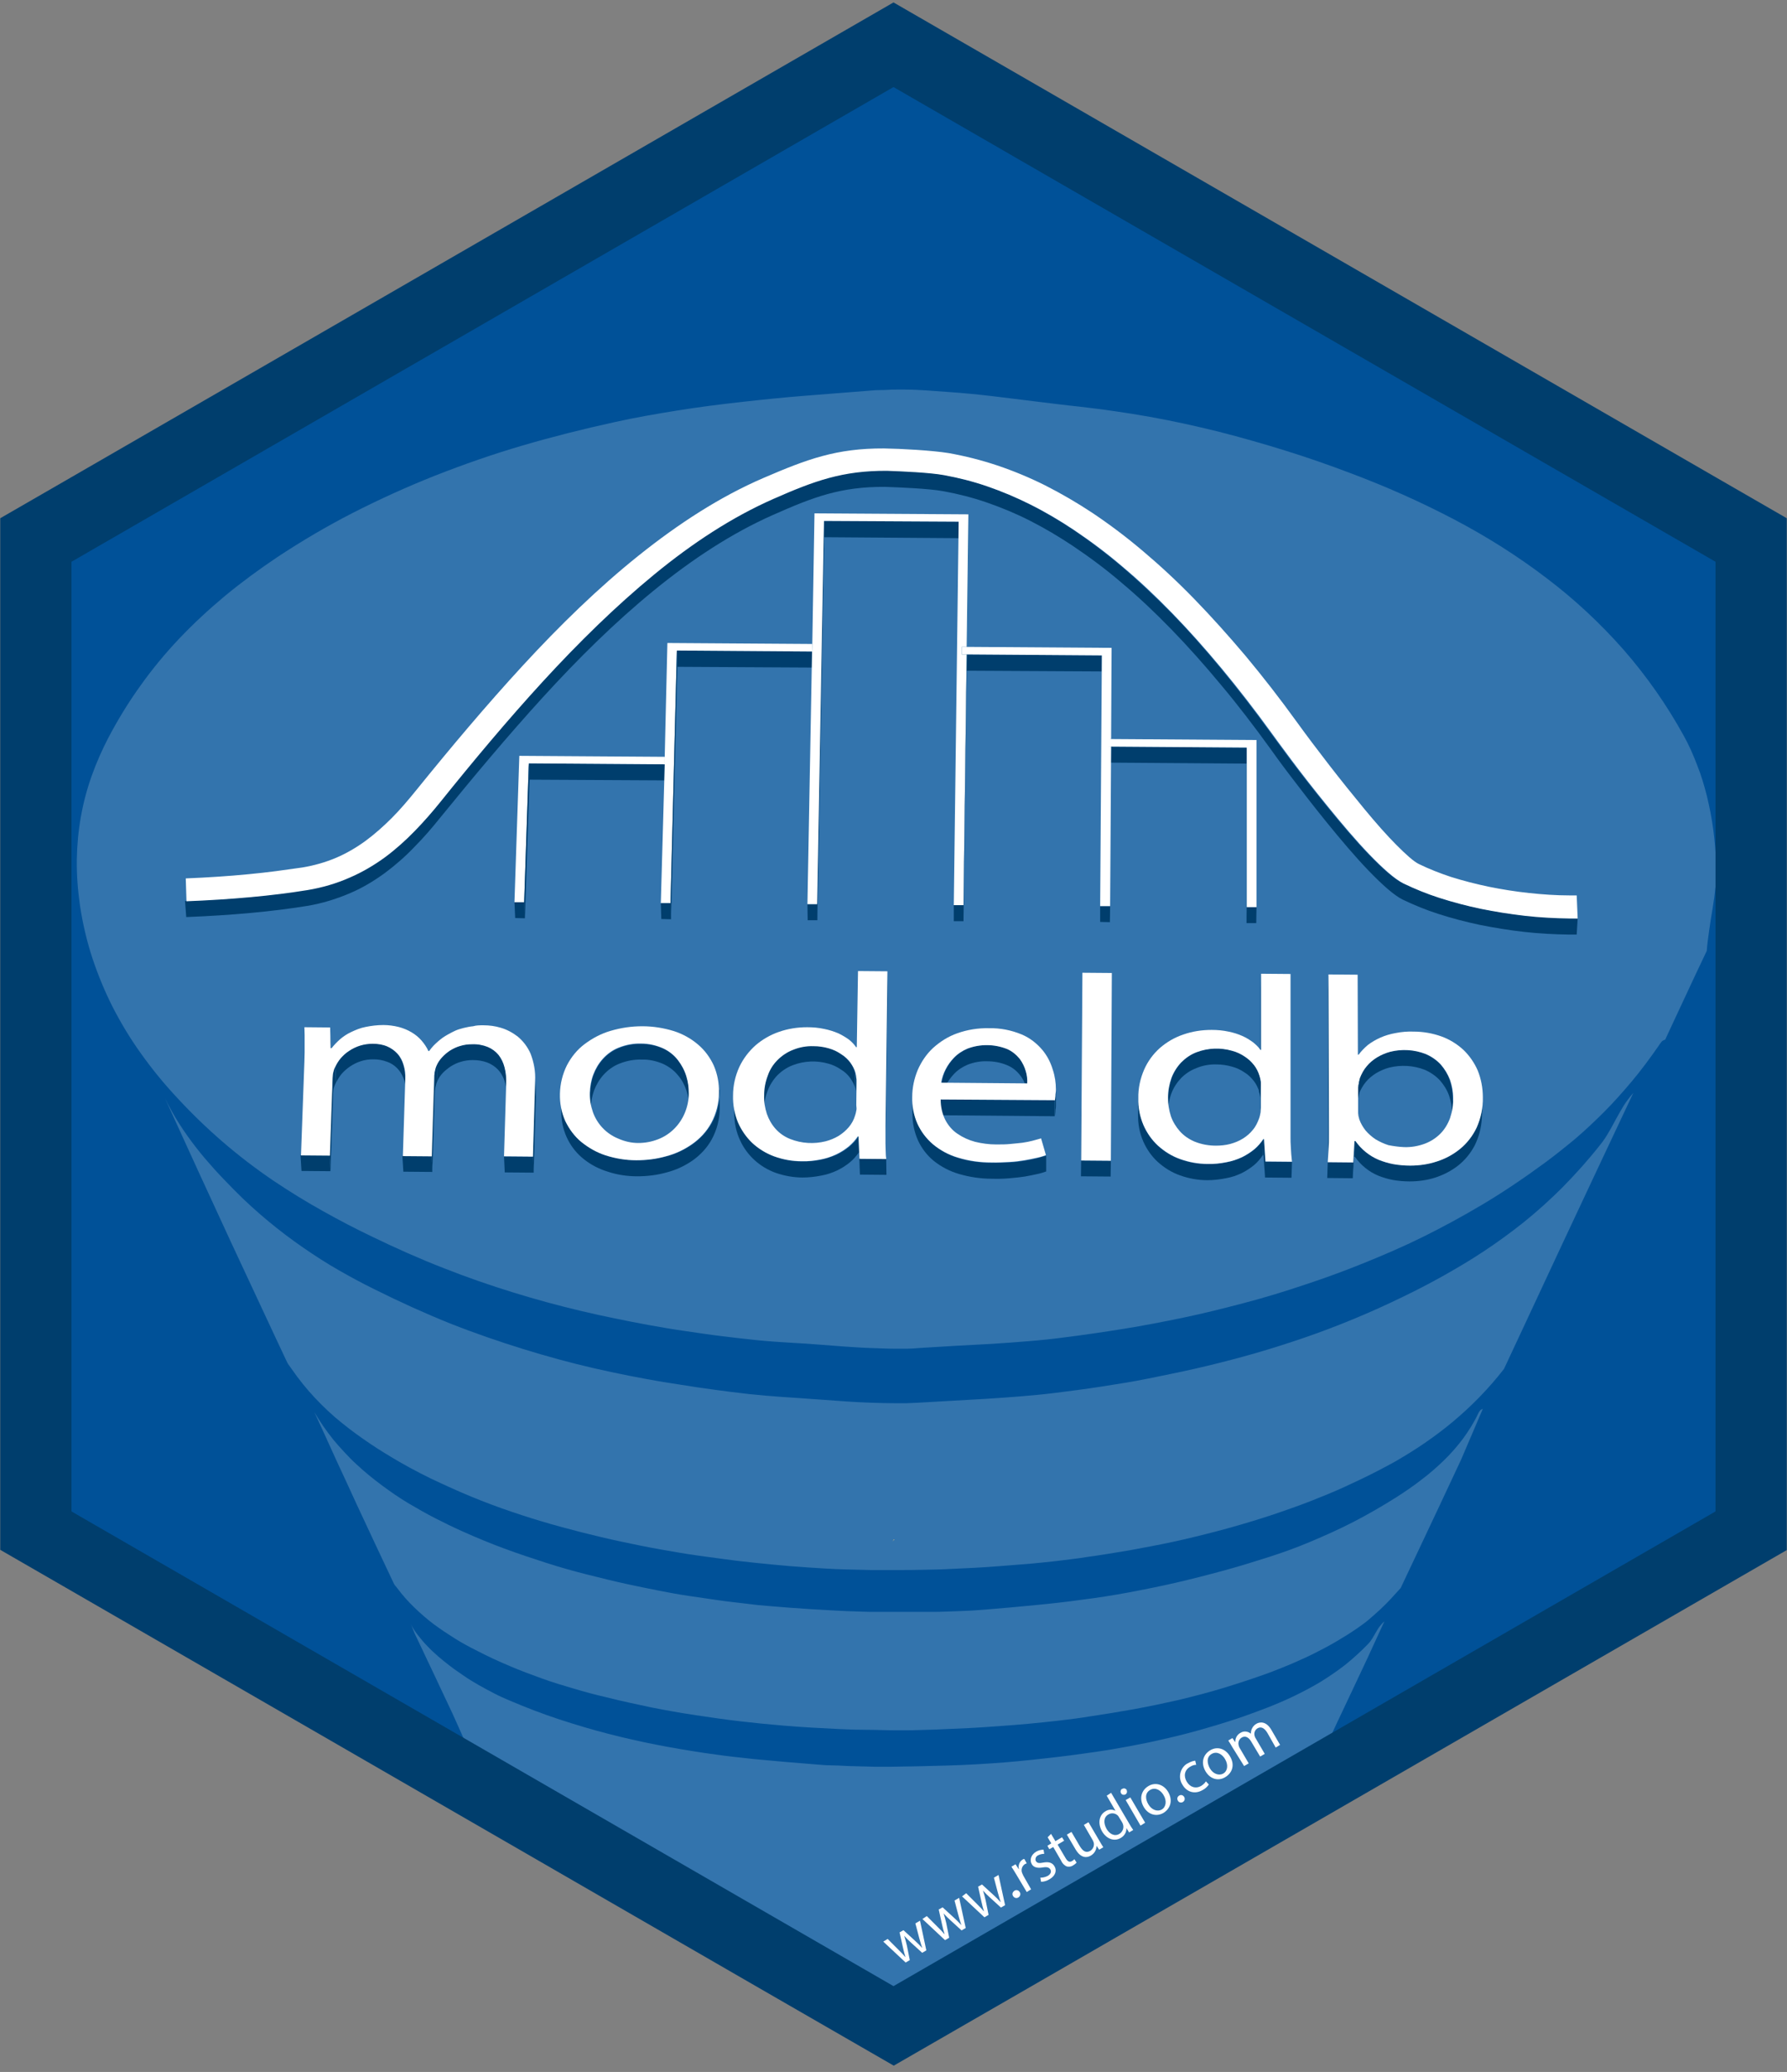 <?xml version="1.0" encoding="utf-8"?>
<!-- Generator: Adobe Illustrator 22.0.1, SVG Export Plug-In . SVG Version: 6.00 Build 0)  -->
<svg version="1.1" id="Layer_1" xmlns="http://www.w3.org/2000/svg" xmlns:xlink="http://www.w3.org/1999/xlink" x="0px" y="0px"
	 viewBox="0 0 735 852" style="enable-background:new 0 0 735 852;" xml:space="preserve">
<rect x="0" y="0" width="735" height="852" fill="#808080" stroke="none"/>
<style type="text/css">
	.st0{fill:#005198;}
	.st1{fill:#E6B35A;}
	.st2{opacity:0.2;}
	.st3{fill:#FFFFFF;}
	.st4{fill:#003E6D;}
	.st5{fill:#045D84;}
</style>
<title>modeldb</title>
<polygon class="st0" points="715.1,228.7 367.5,28 367.5,28 19.8,228.7 19.8,630.2 367.5,830.9 715.1,630.2 "/>
<path class="st1" d="M367,633.9c0.3-0.3,0.6-0.6,0.9-0.9h-0.3C367.5,633.3,367.3,633.6,367,633.9z"/>
<g id="xwNXnP.tif" class="st2">
	<g>
		<path class="st3" d="M372.2,160.2c-1.2,0-2.3,0-3.5,0s-2.3,0-3.5,0.1s-2.3,0.1-3.5,0.1s-2.3,0.1-3.5,0.2
			c-8.9,0.7-17.8,1.4-26.7,2.1s-17.7,1.6-26.6,2.6s-17.6,2.1-26.3,3.5s-17.4,2.9-25.9,4.8c-12.8,2.8-25.5,6-37.8,9.6
			c-12.3,3.6-24.3,7.8-36,12.4c-11.6,4.6-22.8,9.7-33.8,15.3c-10.7,5.5-21.1,11.6-31.2,18.3c-7.3,4.9-14.4,10.1-21.2,15.7
			c-6.6,5.5-12.9,11.3-18.8,17.5c-5.8,6.1-11.2,12.6-16.1,19.5c-4.9,6.8-9.3,14-13.2,21.4c-2.6,5-4.9,10.2-6.8,15.5
			c-4,11.1-6,22.7-6.2,34.5c-0.1,6.4,0.4,12.8,1.3,19.1c1.1,7.3,2.8,14.6,5.1,21.6c2.3,6.9,5.1,13.7,8.4,20.2
			c3.4,6.6,7.2,12.9,11.5,18.9c4.4,6.2,9.2,12.1,14.3,17.6c12.1,13.2,25.6,24.9,40.4,34.9c6.7,4.5,13.4,8.6,20.2,12.4
			s13.3,7.2,20,10.4c10.1,4.9,20,9.3,29.8,13.1c9.6,3.8,19.2,7.1,28.6,10c9.4,2.9,18.6,5.4,27.9,7.6s18.3,4,27.4,5.7
			c5,0.9,10.1,1.8,15.1,2.5s10,1.5,15,2.1s9.9,1.2,14.9,1.7s9.9,0.8,14.8,1.1c3.5,0.2,7,0.4,10.5,0.7l10.5,0.8
			c3.5,0.2,7,0.5,10.5,0.6s7,0.3,10.4,0.3c0.8,0,1.7,0,2.5,0h2.5l2.5-0.1l2.5-0.2c5-0.3,9.9-0.6,14.9-0.9s10-0.5,14.9-0.8
			s10-0.7,15-1.1s10-0.9,15.1-1.6c8-1,16.1-2.2,24.2-3.5c8.1-1.3,16.3-2.9,24.5-4.6s16.5-3.8,24.9-6c8.4-2.2,16.9-4.8,25.5-7.7
			c7.9-2.6,15.8-5.5,23.7-8.7s16.1-6.7,24.2-10.7s16.4-8.5,24.8-13.5s17-10.8,25.7-17.2c4.2-3.1,8.3-6.4,12.4-9.8
			c4.1-3.5,8-7.2,11.9-11.1s7.7-8.2,11.4-12.6s7.3-9.3,10.8-14.3c0.2-0.3,0.4-0.6,0.6-0.9s0.4-0.5,0.6-0.8c0.2-0.2,0.4-0.5,0.7-0.6
			c0.3-0.2,0.6-0.3,0.9-0.4l4.1-8.8l4.2-9l4.3-9.2l4.5-9.5c0.2-2.8,0.6-5.6,1-8.5s0.9-5.9,1.4-8.9s0.9-6,1.2-9
			c0.3-3,0.4-5.9,0.3-8.9c-0.2-4.9-0.6-9.7-1.2-14.4c-0.6-4.6-1.5-9.2-2.6-13.8c-1.1-4.4-2.4-8.8-4.1-13c-1.6-4.2-3.4-8.3-5.6-12.2
			c-6.9-12.5-15.1-24.2-24.5-35c-9.6-10.9-20.2-20.8-31.7-29.5c-11.9-9.1-24.6-17.1-37.9-24.1c-13.9-7.3-28.3-13.7-43-19.2
			c-8.7-3.3-17.6-6.4-26.6-9.2c-9-2.8-18.1-5.4-27.5-7.8c-9.3-2.3-18.8-4.4-28.3-6.1c-9.6-1.7-19.3-3.1-29-4.2
			c-5.9-0.6-11.9-1.4-17.8-2.1s-11.9-1.5-17.9-2.2s-12-1.3-18-1.7S378.2,160.2,372.2,160.2"/>
		<path class="st3" d="M569.4,666.7c-0.8,0.7-1.5,1.5-2.1,2.3c-0.6,0.8-1,1.6-1.5,2.4s-0.9,1.6-1.4,2.4c-0.5,0.8-1.1,1.6-1.8,2.3
			c-2.9,3-6,5.8-9.2,8.4c-3.2,2.5-6.6,4.8-10.1,7c-3.5,2.1-7.1,4-10.8,5.8s-7.5,3.4-11.3,4.9c-5.5,2.1-10.9,4.1-16.4,5.8
			c-5.4,1.7-10.9,3.3-16.2,4.7c-5.3,1.4-10.7,2.6-16.1,3.8c-5.4,1.1-10.8,2.1-16.1,3c-3.6,0.6-7.3,1.1-10.9,1.6
			c-3.6,0.5-7.2,1-10.8,1.4c-3.6,0.4-7.2,0.8-10.8,1.2s-7.2,0.7-10.7,1c-4,0.3-8,0.6-11.9,0.8s-7.9,0.4-11.9,0.5
			c-3.9,0.1-7.9,0.2-11.8,0.3l-11.8,0.2h-1.9c-1.2,0-2.5,0-3.7,0l-3.7-0.1l-3.8-0.1c-1.2,0-2.5-0.1-3.8-0.1L345,726
			c-1.2,0-2.5-0.1-3.7-0.1s-2.5-0.1-3.7-0.2s-2.5-0.2-3.7-0.3c-3.6-0.3-7.3-0.6-11-0.9s-7.4-0.7-11-1s-7.4-0.8-11.1-1.2
			s-7.4-1-11.2-1.5c-6.6-1-13.2-2.1-19.8-3.4s-13.2-2.8-19.8-4.5s-13.3-3.7-20-5.9s-13.5-4.8-20.3-7.7c-2.2-0.9-4.4-1.9-6.5-3
			c-2.1-1.1-4.2-2.2-6.3-3.4c-2.1-1.2-4.1-2.4-6.1-3.8s-4-2.7-5.9-4.2c-1.7-1.3-3.3-2.6-4.8-3.9s-3-2.7-4.4-4.2
			c-1.4-1.4-2.6-2.9-3.8-4.4c-1.2-1.5-2.2-3.1-3.1-4.8l0.5,1l0.4,1l0.4,1l0.4,1c1.9,3.9,3.7,7.8,5.5,11.6c1.8,3.7,3.5,7.4,5.2,11
			s3.3,7,4.9,10.4s12.1,27.3,13.6,30.5c0.7,1.5,1.4,2.9,2.4,4.2c0.9,1.3,8.9,13,10,14.3s13.3,7.8,14.7,9s2.9,2.2,4.4,3.3
			c3.9,2.6,7.9,5,12.1,7.1c4.1,2.1,8.3,3.9,12.6,5.6c4.3,1.6,114.9,54.8,119.3,56.2s162.4-101.9,164.3-104
			c1.8-3.9,8.9-19.2,10.8-23.2l6-12.7l6.4-13.6L569.4,666.7"/>
		<path class="st3" d="M609.9,579.3c-0.2,0.1-0.4,0.2-0.6,0.3c-0.2,0.1-0.4,0.2-0.5,0.4c-0.1,0.1-0.3,0.3-0.4,0.5
			c-0.1,0.2-0.2,0.3-0.3,0.5c-1.7,3.7-3.9,7.2-6.3,10.5c-2.4,3.2-5.1,6.3-8,9.1c-2.9,2.8-6,5.5-9.2,7.9c-3.2,2.5-6.6,4.8-10,7
			c-6,3.8-11.9,7.2-17.9,10.3s-11.9,5.7-17.8,8.2s-11.8,4.6-17.8,6.5s-11.8,3.7-17.7,5.3c-6.6,1.8-13.2,3.5-19.7,5s-13,2.8-19.4,4
			c-6.4,1.2-12.8,2.2-19.2,3c-6.4,0.9-12.7,1.6-19,2.2l-10.6,1c-3.5,0.3-7.1,0.6-10.6,0.9s-7,0.5-10.5,0.6s-7,0.3-10.5,0.3h-4.4
			h-4.4h-4.4h-4.4h-6c-2,0-4,0-6-0.1s-4-0.1-6-0.2s-4-0.2-6-0.3c-2.9-0.2-5.8-0.3-8.7-0.5s-5.8-0.4-8.7-0.6s-5.8-0.5-8.7-0.7
			s-5.8-0.5-8.7-0.9c-4.1-0.5-8.1-0.9-12.2-1.5s-8.2-1.2-12.3-1.8s-8.3-1.4-12.4-2.2s-8.4-1.7-12.6-2.6c-5.6-1.2-11.1-2.6-16.7-4
			s-11.2-3-16.8-4.8s-11.3-3.7-17-5.8s-11.5-4.5-17.3-7.1c-3.8-1.7-7.5-3.5-11.2-5.4s-7.4-4-11.1-6.2s-7.3-4.7-10.8-7.3
			s-7.1-5.5-10.4-8.6c-1.8-1.6-3.4-3.3-5-5c-1.6-1.7-3.1-3.4-4.6-5.2c-1.4-1.8-2.8-3.6-4.1-5.5s-2.5-3.8-3.7-5.8
			c3.1,6.7,6.1,13.3,9,19.7c2.9,6.2,5.7,12.3,8.4,18.2c2.7,5.8,5.3,11.4,7.9,16.9c2.5,5.3,5,10.6,7.4,15.7c0.1,0.2,0.2,0.3,0.3,0.5
			c0.1,0.2,0.2,0.3,0.4,0.5l0.4,0.5c0.1,0.2,0.3,0.3,0.4,0.5c2.1,2.8,4.4,5.4,6.9,7.8c2.5,2.4,5.1,4.7,7.9,6.8
			c2.8,2.1,5.7,4,8.7,5.9s6.2,3.6,9.4,5.2c4.4,2.3,8.8,4.3,13.3,6.2c4.4,1.9,8.8,3.5,13.2,5.1s8.8,2.9,13.2,4.2s8.8,2.5,13.2,3.5
			c6.3,1.6,12.5,2.9,18.6,4.2c6.1,1.2,12.2,2.3,18.3,3.2s12.1,1.8,18.2,2.5s12.1,1.3,18.1,1.8c3.8,0.3,7.6,0.6,11.4,0.8
			c3.8,0.2,7.6,0.4,11.4,0.6s7.6,0.3,11.3,0.3s7.5,0.2,11.3,0.2h3.5c2.2,0,4.5,0,6.7-0.1s4.5-0.1,6.7-0.2c2.2-0.1,4.5-0.2,6.8-0.3
			l6.8-0.3c4.1-0.2,8.3-0.5,12.4-0.8c4.1-0.3,8.3-0.6,12.4-1c4.1-0.4,8.3-0.8,12.5-1.3s8.4-1,12.5-1.7c6.1-0.9,12.2-1.9,18.3-3
			c6.1-1.1,12.2-2.4,18.4-3.8c6.2-1.5,12.4-3.1,18.6-5s12.6-4,18.9-6.3c3.1-1.2,6.2-2.4,9.2-3.7s6.1-2.7,9.1-4.2s6-3.1,8.9-4.8
			s5.8-3.5,8.7-5.5c1.7-1.2,3.4-2.4,4.9-3.7s3.1-2.7,4.5-4s2.9-2.8,4.3-4.3s2.7-3,4.1-4.5l7.7-16.3l8.3-17.6l8.9-19L609.9,579.3"/>
		<path class="st3" d="M671.8,449.4c-1.5,1.7-2.8,3.4-4,5.3c-1.1,1.8-2.1,3.6-3.1,5.4s-1.9,3.6-3,5.4c-1,1.8-2.2,3.6-3.5,5.2
			c-4.8,6.1-10,11.9-15.5,17.5c-5.1,5.1-10.4,9.9-16,14.4c-5.4,4.3-10.9,8.3-16.5,12s-11.2,7-16.9,10.2c-7.1,4-14.2,7.5-21.2,10.8
			s-13.8,6.2-20.6,8.9s-13.5,5.1-20.2,7.3s-13.2,4.2-19.8,6s-13.3,3.5-19.9,5s-13.1,2.8-19.5,4.1s-12.9,2.3-19.3,3.3
			s-12.8,1.8-19.1,2.6c-4.7,0.6-9.4,1-14.1,1.4s-9.4,0.7-14,1s-9.3,0.5-14,0.8s-9.3,0.5-14,0.8l-2.4,0.1l-2.4,0.1
			c-0.8,0-1.6,0-2.4,0H368c-3.2,0-6.5-0.1-9.8-0.2s-6.5-0.3-9.8-0.5l-9.8-0.7c-3.3-0.2-6.6-0.5-9.8-0.7c-4.6-0.3-9.3-0.6-13.9-1
			s-9.3-0.9-13.9-1.5s-9.3-1.2-14-1.9s-9.4-1.5-14.1-2.2c-9.5-1.6-19.1-3.5-28.7-5.7s-19.4-4.9-29.1-7.9s-19.9-6.5-30-10.5
			c-10.2-4.1-20.6-8.8-31.2-14.1c-4.9-2.4-9.7-5-14.6-7.8s-9.7-5.9-14.5-9.2s-9.7-7-14.4-10.9s-9.6-8.3-14.3-13.1
			c-2.7-2.8-5.4-5.5-8-8.4s-5.1-5.8-7.5-8.9s-4.7-6.3-6.8-9.6c-2.2-3.4-4.1-6.9-5.9-10.5c4.9,10.7,9.6,21.1,14.2,31.1
			c4.5,9.7,8.8,19.1,13,28.2c4.1,8.8,8.1,17.4,12,25.7c3.8,8.1,7.4,15.9,11,23.5c0.1,0.2,0.3,0.5,0.4,0.7c0.2,0.2,0.3,0.5,0.5,0.7
			l0.5,0.7c0.2,0.2,0.3,0.5,0.5,0.7c2.9,4.2,6.2,8.3,9.7,12c3.4,3.6,7,7,10.9,10.1c3.8,3.1,7.7,5.9,11.7,8.6s8,5.1,12.1,7.5
			c5.6,3.2,11.2,6.1,16.9,8.7c5.6,2.6,11.1,5,16.7,7.2s11,4.1,16.5,5.9s10.9,3.4,16.4,4.9s11,2.9,16.5,4.2s10.8,2.4,16.2,3.5
			s10.7,2,16,2.9s10.6,1.6,15.9,2.3c4.9,0.7,9.9,1.3,14.8,1.8c4.9,0.5,9.8,1,14.7,1.4c4.9,0.4,9.7,0.7,14.6,1
			c4.9,0.3,9.7,0.4,14.5,0.5l3.8,0.1h3.8h3.8h3.8c3.5,0,7,0,10.4-0.1s7-0.1,10.4-0.3s7-0.3,10.5-0.5s7-0.4,10.5-0.7
			c3-0.2,5.9-0.5,8.9-0.7s5.9-0.5,8.9-0.8s5.9-0.6,8.9-1s6-0.7,8.9-1.2c5.9-0.8,11.8-1.8,17.8-2.8c6-1.1,12-2.2,18-3.5
			s12.1-2.8,18.2-4.4s12.3-3.4,18.6-5.4c4.5-1.4,9-3,13.5-4.6s9-3.4,13.6-5.3c4.6-1.9,9.1-4,13.7-6.2s9.2-4.6,13.9-7.2
			c4.1-2.4,8.2-4.9,12.1-7.6s7.8-5.6,11.5-8.7c3.8-3.2,7.4-6.5,10.9-10.1c3.6-3.7,7-7.6,10.1-11.6l11.4-24.4l12.5-26.8l13.8-29.4
			L671.8,449.4"/>
	</g>
</g>
<g>
	<polygon class="st4" points="394.3,214.5 394.3,221.3 339,220.9 338.9,214.2 	"/>
	<polygon class="st5" points="397.6,266 397.6,272.7 395.7,272.7 395.6,266 	"/>
	<polygon class="st4" points="453.2,269.5 453.2,276.1 397.6,275.8 397.6,269.1 	"/>
	<polygon class="st5" points="397.6,269.1 397.6,275.8 395.6,275.8 395.6,269.1 	"/>
	<polygon class="st5" points="395.6,266 395.7,272.7 395.6,275.8 395.6,269.1 	"/>
	<polygon class="st4" points="512.8,307.4 512.7,314 456.9,313.6 457,307 	"/>
	<polygon class="st5" points="398.3,211.5 398.3,218.2 397.6,272.7 397.6,266 	"/>
	<polygon class="st5" points="334.1,264.8 334.2,271.5 334.1,274.5 334,267.9 	"/>
	<polygon class="st4" points="334,267.9 334.1,274.5 278.6,274.2 278.4,267.5 	"/>
	<polygon class="st5" points="273.4,311.2 273.6,317.8 273.5,320.9 273.4,314.3 	"/>
	<polygon class="st4" points="273.4,314.3 273.5,320.9 217.8,320.6 217.5,313.9 	"/>
	<polygon class="st4" points="338.9,214.2 339,220.9 336.2,378.4 336.1,371.8 	"/>
	<path class="st4" d="M648.9,377.7l-0.4,6.6h-3.1c-6.2-0.1-12.4-0.4-18.5-1.1c-6.2-0.7-12.3-1.7-18.3-2.9c-5.7-1.2-11.4-2.7-17-4.5
		c-5-1.6-9.9-3.6-14.7-5.9c-3.6-1.8-8.5-6.2-14-11.9s-11.4-12.7-17.1-19.7s-10.9-13.8-15.1-19.3s-7.1-9.6-8.1-11
		c-6.8-9.4-13.6-18.3-20.5-26.5c-6.8-8.2-13.6-15.8-20.4-22.8c-6.8-7-13.5-13.3-20.3-19c-6.4-5.5-13.1-10.5-20.1-15.2
		c-5.7-3.8-11.6-7.3-17.7-10.4c-5.7-2.9-11.7-5.4-17.8-7.5c-5.8-2-11.7-3.5-17.7-4.6c-5.9-1.1-18.2-1.6-24.1-1.8
		c-18.2-0.1-29.3,4.1-46.2,11.6s-33.2,18.2-49,31.1s-30.9,27.8-45.5,43.8s-28.7,32.9-42.3,49.6c-3.3,4.1-6.7,8.1-10.5,11.9
		c-3.7,3.9-7.8,7.5-12.1,10.7c-4.5,3.3-9.3,6.2-14.5,8.4c-5.6,2.4-11.5,4.2-17.5,5.2c-3.6,0.6-7.3,1.1-11.2,1.6
		c-3.9,0.5-7.9,0.9-12.1,1.3c-4.2,0.4-8.4,0.7-12.9,1s-9,0.5-13.6,0.7l-0.5-6.6c4.7-0.2,9.2-0.4,13.6-0.7c4.4-0.3,8.7-0.6,12.9-1
		c4.2-0.4,8.2-0.8,12.1-1.3s7.6-1.1,11.2-1.7c6-1,11.9-2.7,17.5-5.2c5.1-2.3,10-5.1,14.5-8.4c4.3-3.2,8.4-6.8,12.1-10.7
		c3.7-3.8,7.2-7.9,10.5-11.9c13.6-16.7,27.7-33.7,42.3-49.7s29.8-30.9,45.6-43.8s32.1-23.6,49-31.1s28.5-11.7,46.8-11.6
		c5.9,0.1,17.8,0.7,23.6,1.8c6,1.1,12,2.6,17.8,4.6c6.1,2.1,12,4.6,17.8,7.5c6.1,3.1,12.1,6.6,17.8,10.4c7,4.7,13.7,9.8,20.1,15.2
		c6.7,5.7,13.5,12.1,20.3,19s13.6,14.6,20.4,22.8c6.8,8.2,13.7,17.1,20.5,26.5c1,1.4,4,5.5,8.1,11s9.5,12.4,15.1,19.3
		s11.6,14,17.1,19.7s10.4,10.1,14,11.9c4.8,2.3,9.7,4.3,14.7,5.9c5.6,1.8,11.3,3.3,17,4.5c6,1.2,12.1,2.2,18.3,2.9
		c6.2,0.7,12.3,1,18.5,1.1L648.9,377.7L648.9,377.7z"/>
	<polygon class="st3" points="273.4,311.2 273.4,314.3 217.5,313.9 215.6,371 211.6,371 213.6,310.8 	"/>
	<polygon class="st4" points="217.5,313.9 217.8,320.6 215.9,377.6 215.6,371 	"/>
	<polygon class="st4" points="215.6,371 215.9,377.6 211.9,377.5 211.6,371 	"/>
	<polygon class="st3" points="334.1,264.8 334,267.9 278.4,267.5 275.8,371.4 271.8,371.4 273.4,314.3 273.4,311.2 274.5,264.4 	"/>
	<polygon class="st4" points="275.8,371.4 276,378 272,377.9 271.8,371.4 	"/>
	<polygon class="st4" points="278.4,267.5 278.6,274.2 276,378 275.8,371.4 	"/>
	<polygon class="st4" points="336.1,371.8 336.2,378.4 332.2,378.4 332.1,371.8 	"/>
	<path class="st3" d="M363.6,184.4c6.9,0.1,19.7,0.8,26.5,1.9c6.8,1.2,13.5,2.9,20.1,5.1c6.8,2.3,13.3,5,19.7,8.2
		c6.7,3.4,13.2,7.2,19.4,11.3c7.3,4.9,14.2,10.1,20.9,15.8c7,5.9,14,12.4,21,19.6c7,7.2,14,15,21.1,23.4c7,8.4,14.1,17.5,21.1,27.2
		c3.9,5.4,8.5,11.5,13.3,17.7s9.8,12.4,14.5,18.1s9.3,10.9,13.2,14.8s7.1,6.8,9.2,7.8c4.3,2.1,8.7,3.8,13.2,5.3
		c5.1,1.6,10.2,2.9,15.4,4c5.4,1.1,11,2,16.6,2.6c5.6,0.6,11.2,1,16.8,1h2.9l0.4,9.5h-3.1c-6.2-0.1-12.4-0.4-18.5-1.1
		c-6.2-0.7-12.4-1.7-18.3-2.9c-5.7-1.2-11.4-2.7-17-4.5c-5-1.6-9.9-3.6-14.7-5.9c-3.6-1.8-8.5-6.2-14-11.9s-11.4-12.7-17.1-19.7
		s-11-13.8-15.1-19.3s-7.1-9.6-8.1-11c-6.8-9.4-13.7-18.3-20.5-26.5c-6.8-8.2-13.6-15.8-20.4-22.8c-6.8-7-13.5-13.3-20.3-19
		c-6.4-5.5-13.1-10.5-20.1-15.2c-5.7-3.8-11.6-7.3-17.8-10.4c-5.8-2.9-11.7-5.4-17.8-7.5c-5.8-2-11.7-3.5-17.7-4.6
		c-5.9-1.1-17.8-1.6-23.6-1.8c-18.2-0.1-29.8,4.1-46.8,11.6s-33.3,18.2-49,31.1s-31,27.9-45.6,43.8s-28.8,32.9-42.3,49.7
		c-3.3,4.1-6.8,8.1-10.5,11.9c-3.8,3.9-7.8,7.5-12.1,10.7c-4.5,3.3-9.4,6.2-14.5,8.4c-5.6,2.5-11.5,4.2-17.5,5.2
		c-3.6,0.6-7.3,1.1-11.2,1.6c-3.9,0.5-7.9,0.9-12.1,1.3c-4.2,0.4-8.5,0.7-12.9,1s-9,0.5-13.6,0.7l-0.3-9.4c4.5-0.2,8.9-0.4,13.2-0.7
		s8.4-0.6,12.4-1c4-0.4,7.9-0.8,11.6-1.3c3.7-0.5,7.3-1,10.8-1.5c4.8-0.8,9.4-2.1,13.9-4c4.2-1.8,8.3-4.2,12-6.9
		c3.8-2.8,7.4-6,10.8-9.4c3.5-3.5,6.8-7.4,10.2-11.6c14-17.3,28.6-34.7,43.8-51.2s31-31.9,47.5-45.1s33.6-24.3,51.5-32
		S344.1,184.3,363.6,184.4z"/>
	<polygon class="st3" points="398.3,211.5 397.6,266 395.6,266 395.6,269.1 397.6,269.1 396.3,372.2 392.3,372.2 394.3,214.5 
		338.9,214.2 336.1,371.8 332.1,371.8 334,267.9 334.1,264.8 335,211.1 	"/>
	<polygon class="st4" points="397.6,269.1 397.6,275.8 396.3,378.8 396.3,372.2 	"/>
	<polygon class="st4" points="396.3,372.2 396.3,378.8 392.3,378.8 392.3,372.2 	"/>
	<polygon class="st4" points="456.6,372.6 456.5,379.2 452.5,379.1 452.5,372.6 	"/>
	<polygon class="st4" points="512.8,373 512.7,379.6 512.7,314 512.8,307.4 	"/>
	<polygon class="st4" points="516.8,373 516.7,379.6 512.7,379.6 512.8,373 	"/>
	<polygon class="st3" points="516.8,304.3 516.8,373 512.8,373 512.8,307.4 457,307 454.8,307.4 454.7,303.3 457,303.9 	"/>
	<polygon class="st4" points="135.6,422.4 136,428.9 136.2,437.4 135.9,430.8 	"/>
	<polygon class="st4" points="518.6,431.8 518.5,438.3 518.5,407 518.6,400.5 	"/>
	<path class="st4" d="M166.6,441.8l0.4,6.5c-0.1-1.7-0.4-3.5-1.1-5.1c-0.6-1.5-1.5-2.9-2.6-4c-1.2-1.2-2.6-2.1-4.1-2.6
		c-1.8-0.7-3.7-1-5.6-1c-1.8,0-3.6,0.2-5.3,0.8c-3,1-5.7,2.8-7.8,5.2c-0.9,1.1-1.6,2.2-2.2,3.5l-0.4-6.5c0.6-1.3,1.3-2.4,2.2-3.5
		c2.1-2.4,4.8-4.2,7.8-5.2c1.7-0.5,3.5-0.8,5.3-0.8c1.9,0,3.8,0.3,5.6,1c1.5,0.6,3,1.5,4.1,2.6c1.1,1.1,2,2.5,2.6,4
		C166.1,438.3,166.5,440.1,166.6,441.8z"/>
	<path class="st4" d="M179.6,438l0.3,6.5c-0.1,0.3-0.3,0.7-0.4,1s-0.2,0.8-0.3,1.2c-0.1,0.4-0.2,0.8-0.2,1.3
		c-0.1,0.4-0.1,0.9-0.1,1.3l-0.3-6.5c0-0.4,0-0.9,0.1-1.3c0.1-0.4,0.1-0.9,0.2-1.3s0.2-0.8,0.3-1.2S179.4,438.3,179.6,438z"/>
	<path class="st4" d="M137.8,438.6l0.4,6.5c-0.2,0.4-0.3,0.7-0.5,1.1c-0.1,0.4-0.3,0.8-0.4,1.1c-0.1,0.4-0.2,0.8-0.2,1.2
		c0,0.4-0.1,0.8-0.1,1.2l-0.4-6.5c0-0.4,0-0.8,0.1-1.2s0.1-0.8,0.2-1.2c0.1-0.4,0.2-0.8,0.3-1.1
		C137.4,439.3,137.6,438.9,137.8,438.6z"/>
	<path class="st4" d="M208.2,443.5l0.3,6.5c-0.1-2-0.4-4-1.1-5.9c-0.6-1.6-1.5-3.2-2.7-4.4c-1.2-1.2-2.7-2.2-4.3-2.8
		c-1.9-0.7-3.9-1-5.9-1c-1.6,0-3.3,0.2-4.9,0.7c-1.5,0.4-2.9,1.1-4.2,1.9c-1.2,0.8-2.3,1.7-3.3,2.7c-0.9,1-1.7,2.1-2.2,3.3l-0.3-6.5
		c0.6-1.2,1.3-2.3,2.2-3.3c1-1.1,2.1-2,3.3-2.8c1.3-0.8,2.7-1.4,4.2-1.9c3.6-1,7.3-0.9,10.8,0.3c1.6,0.6,3.1,1.5,4.3,2.8
		c1.2,1.3,2.1,2.8,2.7,4.4C207.8,439.5,208.1,441.5,208.2,443.5z"/>
	<path class="st4" d="M220.1,442.1l0.3,6.5c0,0.2,0,0.4,0,0.6v0.6c0,0.2,0,0.4,0,0.6s0,0.4,0,0.6l-0.3-6.5c0-0.2,0-0.4,0-0.6
		s0-0.4,0-0.6s0-0.4,0-0.6S220.1,442.3,220.1,442.1z"/>
	<path class="st4" d="M352.3,444.8c0,2.2,0,4.4,0.1,6.5c0-0.3,0-0.6,0-0.9s0-0.6-0.1-0.9s-0.1-0.6-0.1-0.9c-0.1-0.3-0.1-0.6-0.2-0.8
		l-0.1-6.5c0.1,0.3,0.2,0.5,0.2,0.9s0.1,0.6,0.1,0.9s0.1,0.6,0.1,0.9S352.3,444.5,352.3,444.8z"/>
	<path class="st4" d="M422.6,445.1v6.5c0-1.7-0.2-3.3-0.7-4.9c-0.5-1.8-1.4-3.5-2.6-4.9c-1.4-1.7-3.1-3-5.1-3.8
		c-2.6-1.1-5.4-1.6-8.2-1.6c-2.7-0.1-5.4,0.4-8,1.4c-2.1,0.9-4,2.1-5.6,3.8c-1.4,1.5-2.6,3.1-3.5,5c-0.8,1.7-1.4,3.4-1.6,5.2v-6.5
		c0.6-3.9,2.4-7.4,5.1-10.3c1.6-1.6,3.5-2.9,5.6-3.8c5.2-2,11-1.9,16.2,0.1c2,0.8,3.7,2.1,5.1,3.8c1.2,1.5,2.1,3.1,2.6,4.9
		C422.3,441.7,422.6,443.4,422.6,445.1z"/>
	<path class="st4" d="M518.6,446.4l-0.2,6.5c0-0.3,0-0.6,0-1c0-0.3,0-0.7-0.1-1s-0.1-0.7-0.2-1c-0.1-0.3-0.2-0.7-0.3-1l0.2-6.5
		c0.1,0.3,0.2,0.7,0.3,1c0.1,0.3,0.1,0.7,0.2,1s0.1,0.7,0.1,1S518.6,446.1,518.6,446.4z"/>
	<path class="st4" d="M558.3,453.5c0.1-2.2,0.1-4.4,0.2-6.5c0-0.3,0-0.7,0.1-1c0-0.3,0.1-0.6,0.2-0.9s0.1-0.6,0.2-0.9
		s0.1-0.5,0.2-0.8l-0.2,6.5c-0.1,0.2-0.1,0.5-0.2,0.8s-0.1,0.6-0.2,0.9s-0.1,0.6-0.2,0.9S558.3,453.1,558.3,453.5z"/>
	<path class="st4" d="M283.3,448.5l0.2,6.5c-0.1-2.3-0.5-4.5-1.2-6.7c-0.8-2.3-1.9-4.4-3.5-6.2c-1.6-2-3.7-3.5-6-4.6
		c-2.8-1.2-5.8-1.9-8.8-1.8c-3.2-0.1-6.3,0.5-9.3,1.7c-2.5,1-4.7,2.6-6.5,4.6c-1.7,1.9-3,4.1-3.9,6.5c-0.8,2.4-1.3,4.9-1.4,7.4v0.4
		c0,0.1,0,0.2,0,0.4s0,0.2,0,0.4s0,0.2,0,0.4l-0.2-6.5c0-0.1,0-0.2,0-0.4v-1.1c0.1-2.5,0.5-5,1.4-7.4c0.9-2.4,2.2-4.6,3.9-6.5
		c1.8-2,4-3.6,6.5-4.6c3-1.2,6.1-1.8,9.3-1.7c3,0,6,0.6,8.8,1.8c2.3,1.1,4.4,2.6,6,4.6c1.5,1.8,2.7,3.9,3.5,6.2
		C282.9,443.9,283.3,446.2,283.3,448.5z"/>
	<path class="st4" d="M314.2,457.7l-0.1-6.5v-1c0-2.8,0.6-5.5,1.5-8.1c0.9-2.4,2.3-4.6,4-6.4c1.8-1.8,4-3.3,6.4-4.2
		c2.7-1,5.6-1.5,8.4-1.5c2.1,0,4.3,0.3,6.3,0.9c1.8,0.5,3.6,1.3,5.1,2.4c1.4,1,2.7,2.2,3.8,3.5c1,1.3,1.7,2.8,2.1,4.3l0.1,6.5
		c-0.4-1.6-1.2-3-2.1-4.3c-1-1.4-2.3-2.6-3.8-3.5c-1.6-1.1-3.3-1.9-5.1-2.4c-4.8-1.4-10-1.2-14.7,0.6c-2.4,0.9-4.6,2.4-6.4,4.2
		c-1.7,1.8-3.1,4-4,6.4c-1,2.6-1.5,5.3-1.5,8.1L314.2,457.7L314.2,457.7z"/>
	<path class="st4" d="M480.4,457.5l0.1-6.5c0-2.7,0.5-5.4,1.5-8c0.9-2.4,2.3-4.5,4-6.3c1.8-1.8,3.9-3.2,6.3-4.1
		c4.7-1.7,9.8-1.9,14.6-0.5c1.8,0.5,3.6,1.4,5.2,2.4c1.5,1,2.7,2.2,3.8,3.5c1,1.3,1.7,2.8,2.2,4.3l-0.2,6.5c-0.5-1.6-1.2-3-2.2-4.3
		c-1.1-1.4-2.3-2.6-3.8-3.5c-1.6-1.1-3.3-1.9-5.2-2.4c-2.1-0.6-4.2-0.9-6.3-0.9c-2.8-0.1-5.7,0.4-8.3,1.5c-2.4,0.9-4.5,2.3-6.3,4.1
		c-1.7,1.8-3.1,3.9-4,6.3C480.9,452,480.4,454.8,480.4,457.5z"/>
	<polygon class="st4" points="433.8,452.4 433.8,459 386.9,458.6 386.9,452.1 	"/>
	<path class="st4" d="M434.3,448v6.5c0,0.5,0,1-0.1,1.4s-0.1,0.8-0.1,1.2s-0.1,0.7-0.1,1s-0.1,0.6-0.1,0.8l0-6.5
		c0-0.2,0.1-0.5,0.1-0.8s0.1-0.6,0.1-1s0.1-0.8,0.1-1.2S434.3,448.5,434.3,448z"/>
	<path class="st4" d="M597.6,452.9c-0.1,2.2-0.2,4.4-0.3,6.5c0-0.1,0-0.2,0-0.4s0-0.2,0-0.4V458c0-2.6-0.5-5.1-1.3-7.5
		c-0.8-2.3-2.2-4.5-3.8-6.3c-1.8-1.9-3.9-3.3-6.2-4.3c-4.6-1.8-9.8-2.1-14.6-0.9c-1.9,0.5-3.7,1.3-5.4,2.3c-1.6,1-3.1,2.2-4.3,3.7
		c-1.2,1.5-2.1,3.1-2.8,4.9l0.2-6.5c0.6-1.8,1.5-3.4,2.8-4.9c1.2-1.4,2.7-2.7,4.3-3.7c1.7-1,3.5-1.8,5.4-2.3c4.8-1.3,10-1,14.6,0.9
		c2.4,1,4.5,2.4,6.2,4.3c1.7,1.8,3,3.9,3.8,6.3c0.9,2.4,1.3,5,1.3,7.5v0.7c0,0.1,0,0.2,0,0.4S597.6,452.8,597.6,452.9z"/>
	<polygon class="st4" points="518.6,455.5 518.5,462 518.5,452.9 518.6,446.4 	"/>
	<path class="st4" d="M518.6,456.1l-0.2,6.5c0,0,0-0.1,0-0.1V462l0.2-6.5L518.6,456.1L518.6,456.1z"/>
	<polygon class="st4" points="365.1,399.4 365.1,406 364.2,469.5 364.2,463 	"/>
	<polygon class="st4" points="546.6,464.2 546.4,470.8 546.2,407.2 546.4,400.7 	"/>
	<polygon class="st4" points="353.2,467.4 353.3,473.9 353,473.9 352.9,467.4 	"/>
	<path class="st4" d="M364.2,474.5l-0.1-6.5c0-0.4,0-0.9,0-1.3v-1.3c0-0.4,0-0.9,0-1.3s0-0.8,0-1.2l0,6.5c0,0.4,0,0.8,0,1.2
		s0,0.8,0,1.3v1.3C364.2,473.7,364.2,474.1,364.2,474.5z"/>
	<polygon class="st4" points="519.9,468.5 519.7,475 519.4,475 519.6,468.5 	"/>
	<polygon class="st4" points="557.5,469.2 557.3,475.7 556.9,475.7 557.1,469.2 	"/>
	<path class="st4" d="M546.5,469.9l-0.2,6.5c0-0.5,0-1,0-1.4s0-1,0-1.4s0-1,0-1.4s0-0.9,0-1.4l0.2-6.5v1.4c0,0.5,0,0.9,0,1.4v1.4
		C546.5,469,546.5,469.4,546.5,469.9z"/>
	<polygon class="st4" points="136.6,443.2 137,449.8 135.9,481.6 135.5,475.1 	"/>
	<polygon class="st4" points="135.5,475.1 135.9,481.6 124,481.5 123.6,475 	"/>
	<polygon class="st4" points="177.4,475.4 177.8,481.9 165.9,481.8 165.5,475.3 	"/>
	<polygon class="st4" points="178.5,442.8 178.8,449.3 177.8,481.9 177.4,475.4 	"/>
	<polygon class="st4" points="220.1,444.6 220.4,451.1 219.5,482.2 219.2,475.7 	"/>
	<path class="st3" d="M198.8,421.6c2.4,0,4.8,0.3,7.1,1c2.5,0.7,4.9,2,7,3.6c2.3,1.9,4.1,4.3,5.3,7c1.4,3.6,2.1,7.4,1.9,11.3
		l-0.9,31.1l-11.9-0.1l0.9-29.9c0.1-2.3-0.1-4.6-0.7-6.8c-0.5-1.9-1.3-3.6-2.5-5.1c-1.2-1.4-2.7-2.5-4.4-3.2c-2-0.8-4.2-1.2-6.4-1.1
		c-1.7,0-3.3,0.2-4.9,0.7c-1.5,0.4-2.9,1.1-4.2,1.9c-1.2,0.8-2.3,1.7-3.3,2.8c-0.9,1-1.7,2.1-2.2,3.3c-0.1,0.3-0.3,0.7-0.4,1
		s-0.2,0.8-0.3,1.2s-0.2,0.8-0.2,1.3c-0.1,0.4-0.1,0.9-0.1,1.3l-1,32.6l-11.9-0.1l1-31.7c0.1-2-0.1-3.9-0.7-5.8
		c-0.5-1.7-1.3-3.3-2.5-4.6c-1.2-1.3-2.6-2.3-4.2-3c-1.9-0.8-3.9-1.1-6-1.1c-3.5,0-6.9,1-9.8,3c-1.3,0.8-2.4,1.9-3.4,3
		c-0.9,1.1-1.6,2.2-2.2,3.5c-0.2,0.4-0.4,0.7-0.5,1.1c-0.1,0.4-0.2,0.8-0.3,1.1c-0.1,0.4-0.2,0.8-0.2,1.2s-0.1,0.8-0.1,1.2
		l-1.1,31.9l-11.9-0.1l1.4-38.5c0-1.4,0.1-2.7,0.1-3.9s0-2.5,0-3.6s0-2.3,0-3.4s-0.1-2.2-0.1-3.3l10.6,0.1l0.2,8.5h0.4
		c1-1.3,2.2-2.5,3.4-3.6c1.4-1.2,2.9-2.2,4.6-3c1.9-0.9,3.8-1.7,5.9-2.1c2.4-0.5,4.9-0.8,7.4-0.8c2.1,0,4.3,0.3,6.3,0.8
		c1.9,0.5,3.6,1.2,5.3,2.2c1.5,0.9,2.9,2,4.1,3.4c1.1,1.3,2.1,2.7,2.8,4.3h0.3c0.5-0.7,1.1-1.4,1.7-2.1c0.6-0.6,1.2-1.2,1.9-1.8
		s1.3-1.1,2-1.6s1.4-0.9,2.1-1.3c1-0.6,2.1-1.1,3.1-1.6c1.1-0.5,2.3-0.8,3.4-1.1c1.3-0.3,2.6-0.6,3.9-0.7
		C195.9,421.6,197.4,421.6,198.8,421.6z"/>
	<polygon class="st4" points="219.2,475.7 219.5,482.2 207.6,482.1 207.3,475.6 	"/>
	<path class="st4" d="M295.8,448c0.1,2.2,0.1,4.4,0.2,6.5c0,0.1,0,0.2,0,0.3v0.7c0,0.1,0,0.2,0,0.3c0,4.4-1.1,8.7-3.2,12.6
		c-1.9,3.5-4.6,6.4-7.8,8.7c-3.3,2.3-6.9,4-10.8,5c-3.9,1.1-8,1.6-12.1,1.6c-4.1,0-8.2-0.6-12.1-1.9c-3.6-1.1-6.9-2.8-9.8-5.1
		c-2.8-2.2-5-4.9-6.6-8c-1.7-3.3-2.6-6.9-2.7-10.5l-0.3-6.5c0.1,3.7,1,7.3,2.7,10.5c1.6,3.1,3.9,5.8,6.7,8c2.9,2.3,6.3,4,9.8,5.1
		c3.9,1.2,8,1.8,12.2,1.8c4.1,0,8.2-0.5,12.1-1.6c3.9-1,7.5-2.7,10.8-5c3.2-2.3,5.9-5.2,7.9-8.7c2.1-3.9,3.2-8.2,3.2-12.6v-1
		C295.8,448.2,295.8,448.1,295.8,448z"/>
	<polygon class="st4" points="353.6,476.6 353.7,483.1 353.3,473.9 353.2,467.4 	"/>
	<polygon class="st4" points="364.5,476.6 364.6,483.1 353.7,483 353.6,476.5 	"/>
	<path class="st4" d="M302,458.3l-0.1-6.5c0.1,3.6,0.8,7.2,2.3,10.5c1.4,3.1,3.4,5.9,6,8.1c2.6,2.3,5.6,4.1,8.8,5.3
		c3.5,1.3,7.3,1.9,11,1.9c2.6,0,5.2-0.2,7.7-0.7c2.2-0.5,4.4-1.2,6.5-2.1c1.9-0.9,3.6-2,5.2-3.3c1.4-1.2,2.7-2.6,3.7-4.1l0.1,6.5
		c-1,1.5-2.2,2.9-3.7,4.1c-1.6,1.3-3.3,2.4-5.2,3.3c-2.1,1-4.3,1.7-6.5,2.1c-2.5,0.5-5.1,0.8-7.7,0.8c-3.7,0-7.5-0.7-11-1.9
		c-3.3-1.2-6.3-3-8.8-5.3c-2.5-2.3-4.5-5-5.9-8.1C302.8,465.5,302.1,461.9,302,458.3z"/>
	<path class="st3" d="M364.2,463c0,1.2,0,2.4,0,3.6s0,2.4,0,3.6s0.1,2.4,0.1,3.4s0.1,2.1,0.2,3l-11-0.1l-0.4-9.2h-0.3
		c-1,1.5-2.3,2.9-3.7,4.1c-1.6,1.3-3.3,2.4-5.2,3.3c-2.1,1-4.3,1.7-6.5,2.1c-2.5,0.5-5.1,0.8-7.7,0.7c-3.8,0-7.7-0.7-11.3-2
		c-3.3-1.2-6.4-3.1-9-5.5c-2.5-2.4-4.5-5.3-5.9-8.5c-1.4-3.5-2.1-7.2-2-11c0-4.1,0.9-8.1,2.6-11.8c1.6-3.4,3.9-6.4,6.7-8.9
		c2.8-2.4,6.1-4.3,9.6-5.5c3.7-1.3,7.6-1.9,11.6-1.9c2.4,0,4.7,0.2,7,0.7c2,0.4,3.9,1,5.8,1.8c1.5,0.7,3,1.6,4.4,2.6
		c1.1,0.9,2.1,1.9,2.9,3.1h0.3l0.5-31.3l12.1,0.1L364.2,463z M352.2,454.4l0.1-9.1c0-0.3,0-0.6,0-1s0-0.7-0.1-1c0-0.4-0.1-0.7-0.1-1
		c-0.1-0.3-0.1-0.7-0.2-1c-0.4-1.6-1.2-3-2.1-4.3c-1-1.4-2.3-2.6-3.8-3.5c-1.6-1.1-3.3-1.9-5.1-2.4c-2-0.6-4.2-0.9-6.3-0.9
		c-2.9-0.1-5.7,0.4-8.4,1.5c-2.4,0.9-4.6,2.4-6.4,4.2c-1.8,1.8-3.2,4-4,6.4c-1,2.6-1.5,5.3-1.5,8.1c-0.1,2.6,0.3,5.1,1.1,7.6
		c0.8,2.3,2,4.4,3.6,6.2c1.7,1.9,3.8,3.3,6.1,4.2c4.6,1.8,9.7,2.1,14.5,0.9c1.9-0.5,3.6-1.2,5.3-2.2c1.6-1,3-2.2,4.2-3.6
		c1.2-1.4,2.1-3.1,2.6-4.8c0.1-0.3,0.2-0.6,0.3-1s0.1-0.7,0.2-1s0.1-0.7,0.1-1S352.2,454.8,352.2,454.4"/>
	<polygon class="st4" points="444.7,477.2 444.6,483.7 445.2,406.5 445.2,400 	"/>
	<polygon class="st4" points="456.9,477.3 456.8,483.8 444.6,483.7 444.7,477.2 	"/>
	<polygon class="st3" points="457.3,400.1 456.9,477.3 444.7,477.2 445.2,400 	"/>
	<path class="st4" d="M375.3,458.3v-6.5c0,3.7,0.8,7.3,2.3,10.7c1.5,3.2,3.7,6,6.4,8.3c3,2.4,6.5,4.3,10.2,5.4c4.4,1.3,9,2,13.7,2
		c2.7,0,5.1-0.1,7.4-0.2s4.3-0.4,6.2-0.7s3.5-0.6,5-1s2.7-0.8,3.8-1.1v6.5c-1.1,0.4-2.3,0.8-3.8,1.1s-3.1,0.7-5,1s-3.9,0.5-6.2,0.7
		s-4.7,0.3-7.4,0.2c-4.6,0-9.2-0.7-13.6-2c-3.7-1.1-7.2-2.9-10.3-5.4c-2.7-2.2-4.9-5.1-6.4-8.3C376.1,465.6,375.3,462,375.3,458.3z"
		/>
	<polygon class="st4" points="520.4,477.7 520.3,484.2 519.7,475 519.9,468.5 	"/>
	<polygon class="st4" points="531.4,477.8 531.2,484.3 520.3,484.2 520.4,477.7 	"/>
	<polygon class="st4" points="557.1,469.2 556.9,475.7 556.4,484.5 556.6,478 	"/>
	<polygon class="st4" points="556.6,478 556.4,484.5 545.9,484.4 546.1,477.9 	"/>
	<path class="st4" d="M468.1,457.6l0.1-6.5v0.6c-0.1,3.8,0.7,7.5,2.1,11c1.4,3.2,3.4,6.1,6,8.5c2.6,2.4,5.7,4.3,9.1,5.5
		c3.6,1.3,7.5,2,11.3,2c2.6,0,5.1-0.2,7.7-0.7c2.2-0.5,4.4-1.2,6.5-2.1c1.8-0.9,3.6-2,5.1-3.3c1.4-1.2,2.6-2.6,3.6-4.1l-0.2,6.5
		c-1,1.5-2.2,2.9-3.6,4.1c-1.6,1.3-3.3,2.4-5.1,3.3c-2.1,1-4.2,1.7-6.5,2.1c-2.5,0.5-5.1,0.8-7.6,0.8c-3.9,0-7.7-0.7-11.3-2
		c-3.4-1.2-6.4-3.1-9.1-5.5c-2.6-2.4-4.6-5.3-6-8.5c-1.5-3.5-2.2-7.2-2.1-11c0,0,0-0.1,0-0.1L468.1,457.6L468.1,457.6z"/>
	<path class="st4" d="M609.8,453.1l-0.3,6.5c-0.2,4-1.2,7.9-3,11.5c-1.7,3.2-4,6-6.8,8.2c-2.8,2.2-6,3.8-9.3,4.9
		c-3.4,1.1-7,1.6-10.6,1.6c-2.3,0-4.6-0.2-6.9-0.6c-2.1-0.4-4.1-1-6.1-1.8c-3.8-1.6-7.1-4.3-9.5-7.7l0.2-6.5c2.4,3.4,5.7,6,9.5,7.7
		c2,0.8,4,1.4,6.1,1.8c2.3,0.4,4.6,0.6,6.9,0.6c3.6,0,7.2-0.5,10.6-1.6c3.4-1,6.6-2.7,9.4-4.9c2.8-2.2,5.1-5,6.8-8.2
		C608.6,461.1,609.6,457.2,609.8,453.1z"/>
	<path class="st3" d="M581.5,424.2c3.9,0,7.8,0.7,11.4,2c3.3,1.2,6.4,3.1,9,5.5c2.5,2.4,4.5,5.3,5.9,8.5c1.4,3.5,2.1,7.2,2.1,11
		c0.1,4.3-0.8,8.5-2.5,12.4c-1.6,3.4-3.9,6.4-6.8,8.8c-2.8,2.3-6.1,4.1-9.6,5.2c-3.6,1.2-7.3,1.7-11,1.7c-2.3,0-4.6-0.2-6.9-0.6
		c-2.1-0.4-4.1-1-6.1-1.8c-3.8-1.6-7.1-4.3-9.5-7.7h-0.4l-0.5,8.8l-10.5-0.1c0.1-0.9,0.1-1.9,0.2-3s0.1-2.2,0.2-3.4s0.1-2.4,0.1-3.6
		s0-2.4,0-3.6l-0.2-63.6l12,0.1l0.1,32.9h0.3c1.1-1.5,2.4-2.8,3.8-4c1.6-1.2,3.3-2.2,5.1-3c2-0.9,4.1-1.5,6.3-1.9
		C576.5,424.3,579,424.1,581.5,424.2z M577.5,471.7c2.9,0.1,5.8-0.4,8.5-1.4c2.4-0.9,4.6-2.3,6.4-4.1c1.8-1.8,3.1-4,4-6.4
		c0.9-2.7,1.4-5.5,1.3-8.3c0-2.6-0.5-5.1-1.3-7.5c-0.9-2.3-2.2-4.4-3.8-6.3c-1.8-1.9-3.9-3.3-6.2-4.3c-4.7-1.8-9.8-2.1-14.6-0.9
		c-1.9,0.5-3.7,1.3-5.4,2.3c-1.6,1-3.1,2.2-4.3,3.7c-1.2,1.4-2.1,3.1-2.8,4.9l-0.2,0.9c-0.1,0.3-0.2,0.6-0.2,0.9s-0.1,0.7-0.2,1
		c0,0.4-0.1,0.7-0.1,1.1v9.5c0,0.3,0,0.6,0,0.9s0.1,0.6,0.1,0.9s0.1,0.6,0.2,0.9s0.1,0.6,0.2,0.8c0.6,1.7,1.5,3.2,2.6,4.6
		c1.2,1.4,2.6,2.6,4.1,3.6c1.7,1,3.4,1.8,5.3,2.4C573.2,471.3,575.3,471.6,577.5,471.7"/>
	<polygon class="st3" points="457.2,266.4 457,303.9 455,303.9 455,307 457,307 456.6,372.6 452.5,372.6 453.2,269.5 397.6,269.1 
		395.6,269.1 395.6,266 397.6,266 	"/>
	<path class="st3" d="M264.2,422c4.4,0,8.8,0.7,13,2c3.7,1.2,7.1,3.1,10,5.6c2.7,2.3,4.9,5.3,6.4,8.6c1.5,3.5,2.2,7.3,2.1,11
		c0,4.4-1.1,8.7-3.2,12.6c-1.9,3.5-4.6,6.4-7.9,8.7c-3.3,2.3-6.9,4-10.8,5c-3.9,1.1-8,1.6-12.1,1.6c-4.3,0-8.5-0.7-12.6-2
		c-3.7-1.2-7-3.1-10-5.5c-2.8-2.3-5-5.3-6.6-8.6c-1.6-3.6-2.3-7.4-2.2-11.3c0.1-4.1,1.1-8.1,2.9-11.7c1.8-3.4,4.2-6.4,7.3-8.7
		c3.2-2.4,6.8-4.3,10.6-5.4C255.5,422.6,259.8,422,264.2,422z M262.5,470c2.8,0,5.5-0.5,8.1-1.5c5-1.9,8.9-5.8,11-10.7
		c1.1-2.6,1.7-5.4,1.7-8.2c0-2.4-0.3-4.7-1-7c-0.7-2.4-1.9-4.6-3.4-6.6c-1.6-2.1-3.7-3.8-6.1-4.9c-2.9-1.3-6-2-9.1-2
		c-3.2-0.1-6.3,0.5-9.3,1.7c-2.5,1-4.7,2.6-6.5,4.6c-1.7,1.9-3,4.1-3.9,6.5c-0.9,2.4-1.3,4.9-1.4,7.4c-0.1,2.7,0.4,5.5,1.3,8.1
		c1.8,4.9,5.5,8.8,10.4,10.8C257,469.4,259.8,470,262.5,470"/>
	<path class="st3" d="M434.3,448c0,0.5,0,1-0.1,1.4s-0.1,0.8-0.1,1.2s-0.1,0.7-0.1,1s-0.1,0.6-0.1,0.8l-47-0.3
		c0,2.9,0.6,5.8,1.9,8.4c1.2,2.3,2.9,4.3,5,5.7c2.2,1.5,4.6,2.6,7.2,3.3c2.8,0.7,5.8,1.1,8.7,1.1c2.2,0,4.1,0,5.9-0.2
		s3.4-0.3,4.9-0.5s2.9-0.5,4.1-0.8s2.5-0.7,3.6-1l2,6.9c-1.1,0.4-2.3,0.8-3.8,1.1s-3.1,0.7-5,1s-3.9,0.6-6.2,0.7s-4.7,0.3-7.4,0.2
		c-4.7,0-9.3-0.6-13.8-2c-3.8-1.1-7.3-3-10.3-5.5c-2.7-2.3-4.9-5.2-6.4-8.5c-1.5-3.4-2.2-7.2-2.1-10.9c0-3.8,0.8-7.6,2.3-11.2
		c1.5-3.4,3.6-6.5,6.3-9c2.9-2.6,6.2-4.7,9.9-6c4.2-1.5,8.6-2.2,13.1-2.1c4.6-0.1,9.2,0.8,13.5,2.6c3.3,1.4,6.1,3.6,8.4,6.3
		c2,2.4,3.4,5.1,4.3,8.1C433.9,442.5,434.3,445.3,434.3,448z M422.5,445.5c0.1-1.7-0.1-3.4-0.6-5c-0.5-1.8-1.4-3.6-2.5-5.1
		c-1.4-1.7-3.1-3.1-5.1-4c-5.2-2.1-11.1-2.2-16.4-0.2c-2.1,0.9-4,2.1-5.6,3.8c-2.7,2.8-4.6,6.4-5.2,10.2L422.5,445.5"/>
	<path class="st3" d="M530.8,464.1c0,1.2,0,2.4,0,3.6s0,2.4,0.1,3.6s0.1,2.3,0.2,3.4s0.2,2.1,0.3,3l-10.9-0.1l-0.6-9.2h-0.3
		c-1,1.5-2.2,2.9-3.6,4.1c-1.6,1.3-3.3,2.4-5.1,3.3c-2.1,1-4.2,1.7-6.5,2.1c-2.5,0.5-5.1,0.8-7.7,0.7c-3.9,0-7.7-0.7-11.3-2
		c-3.4-1.2-6.4-3.1-9.1-5.5c-2.6-2.4-4.6-5.3-6-8.5c-1.5-3.5-2.2-7.2-2.1-11c-0.1-4.1,0.8-8.1,2.4-11.8c1.5-3.4,3.7-6.4,6.5-8.9
		c2.8-2.4,6-4.3,9.6-5.5c3.7-1.3,7.6-1.9,11.6-1.9c2.4,0,4.7,0.2,7,0.7c2,0.4,3.9,1,5.7,1.8c1.6,0.7,3,1.6,4.4,2.6
		c1.1,0.9,2.2,1.9,3,3.1h0.3v-31.3l12.1,0.1L530.8,464.1z M518.6,455.5v-9.2c0-0.3,0-0.6,0-1s0-0.7-0.1-1s-0.1-0.7-0.2-1
		c-0.1-0.3-0.2-0.7-0.3-1c-0.5-1.6-1.2-3-2.2-4.3c-1.1-1.4-2.4-2.6-3.8-3.5c-1.6-1.1-3.3-1.9-5.2-2.4c-4.8-1.4-10-1.2-14.7,0.6
		c-2.4,0.9-4.5,2.4-6.3,4.2c-1.7,1.8-3.1,4-4,6.4c-0.9,2.6-1.4,5.3-1.4,8.1c0,2.6,0.4,5.1,1.2,7.6c0.8,2.3,2.1,4.4,3.7,6.2
		c1.7,1.9,3.8,3.3,6.2,4.3c2.8,1.1,5.7,1.6,8.6,1.6c2,0,4-0.2,5.9-0.7c1.8-0.5,3.6-1.2,5.2-2.2c1.6-1,3-2.2,4.1-3.6
		c1.2-1.4,2-3.1,2.6-4.8c0.1-0.3,0.2-0.6,0.3-1s0.1-0.7,0.2-1s0.1-0.7,0.1-1S518.6,455.9,518.6,455.5"/>
</g>
<path class="st3" d="M365.1,797.3l4.5,4.5c1,1,1.9,1.9,2.7,2.9h0.1c-0.4-1.2-0.7-2.5-1-3.8l-1.4-6.3l1.6-0.9l4.7,4.3
	c1.1,1,2.1,2,2.9,2.9h0.1c-0.5-1.3-0.8-2.6-1.2-3.9l-1.6-6.1l1.9-1.1L381,802l-1.7,1l-4.5-4.1c-1-0.9-2-1.9-2.9-2.9h0
	c0.4,1.3,0.8,2.6,1.1,4l1.2,6l-1.7,1l-9.2-8.6L365.1,797.3z"/>
<path class="st3" d="M381.2,787.9l4.5,4.5c1,1,1.9,1.9,2.7,2.9h0.1c-0.4-1.2-0.7-2.5-1-3.8l-1.4-6.3l1.6-0.9l4.7,4.3
	c1.1,1,2.1,2,2.9,2.9h0.1c-0.5-1.3-0.8-2.6-1.2-3.9l-1.6-6.1l1.9-1.1l2.7,12.4l-1.7,1l-4.5-4.1c-1-0.9-2-1.9-2.9-2.9l0,0
	c0.4,1.3,0.8,2.6,1.1,4l1.2,6l-1.7,1l-9.3-8.7L381.2,787.9z"/>
<path class="st3" d="M397.4,778.5l4.5,4.5c1,1,1.9,1.9,2.7,2.9h0.1c-0.4-1.2-0.7-2.5-1-3.8l-1.4-6.3l1.6-0.9l4.7,4.3
	c1.1,1,2.1,2,2.9,2.9h0.1c-0.5-1.3-0.8-2.6-1.2-3.9l-1.6-6.1l1.9-1.1l2.7,12.4l-1.7,1l-4.5-4.1c-1-0.9-2-1.9-2.9-2.9h0
	c0.4,1.3,0.8,2.6,1.1,4l1.2,6l-1.7,1l-9.2-8.6L397.4,778.5z"/>
<path class="st3" d="M416.7,779.7c-0.5-0.7-0.3-1.6,0.4-2.1c0,0,0.1,0,0.1-0.1c0.7-0.5,1.7-0.3,2.2,0.5c0.5,0.7,0.3,1.7-0.5,2.2
	C418.2,780.7,417.2,780.5,416.7,779.7C416.7,779.8,416.7,779.8,416.7,779.7z"/>
<path class="st3" d="M418,770.8c-0.7-1.2-1.4-2.3-2-3.2l1.7-1l1.3,2h0.1c-0.4-1.5,0.2-3.2,1.6-4c0.2-0.1,0.4-0.2,0.6-0.2l1,1.8
	c-0.2,0.1-0.5,0.2-0.7,0.3c-1.3,0.8-1.8,2.5-1.1,3.9c0.1,0.3,0.3,0.6,0.4,0.9l3.2,5.6l-1.8,1.1L418,770.8z"/>
<path class="st3" d="M427.9,772.1c1,0,2-0.2,3-0.7c1.4-0.8,1.6-1.9,1.1-2.7s-1.4-1.1-3.1-0.8c-2.3,0.4-3.8-0.1-4.5-1.3
	c-1-1.7-0.4-3.9,1.8-5.2c0.9-0.5,1.9-0.8,3-0.8l0.3,1.7c-0.9,0-1.7,0.2-2.5,0.6c-0.9,0.4-1.3,1.4-1,2.3c0,0,0,0.1,0.1,0.1
	c0.5,0.9,1.4,0.9,3,0.6c2.2-0.4,3.7,0,4.6,1.5c1.1,1.8,0.4,4-2.1,5.4c-1,0.6-2.2,1-3.4,1L427.9,772.1z"/>
<path class="st3" d="M432.3,754.1l1.8,3l2.7-1.6l0.9,1.4l-2.7,1.6l3.3,5.6c0.8,1.3,1.5,1.8,2.6,1.2c0.4-0.2,0.7-0.5,1-0.8l0.9,1.4
	c-0.4,0.5-1,0.9-1.5,1.2c-0.7,0.5-1.7,0.6-2.5,0.4c-1-0.4-1.9-1.3-2.3-2.3l-3.3-5.7l-1.6,0.9l-0.8-1.4l1.6-1l-1.5-2.5L432.3,754.1z"
	/>
<path class="st3" d="M452.1,756.8c0.6,1.1,1.2,2,1.7,2.8l-1.7,1l-1.1-1.6l0,0c0,1.7-0.9,3.2-2.3,4c-1.6,1-4.1,1.2-6.3-2.5l-3.6-6.1
	l1.9-1.1l3.4,5.8c1.2,2,2.5,3,4.3,2c1.1-0.7,1.7-1.9,1.5-3.2c-0.1-0.4-0.2-0.7-0.4-1.1l-3.7-6.4l1.9-1.1L452.1,756.8z"/>
<path class="st3" d="M457,737.2l7.4,12.6c0.5,0.9,1.2,2,1.7,2.7l-1.7,1l-1.1-1.8l0,0c0.1,1.7-0.9,3.3-2.4,4.1
	c-2.5,1.5-5.7,0.5-7.6-2.7c-2-3.5-1.1-6.9,1.4-8.3c1.2-0.8,2.8-0.9,4.1-0.2h0l-3.6-6.2L457,737.2z M460.4,747.5
	c-0.2-0.3-0.3-0.5-0.5-0.8c-1-1.1-2.7-1.4-4-0.6c-2,1.1-2.1,3.5-0.8,5.9c1.2,2.1,3.3,3.3,5.3,2.1c1.3-0.8,2-2.4,1.5-3.9
	c-0.1-0.3-0.2-0.6-0.4-0.9L460.4,747.5z"/>
<path class="st3" d="M463.4,736.1c0.3,0.7,0.1,1.5-0.6,1.8c-0.6,0.3-1.4,0.1-1.7-0.5c-0.4-0.6-0.2-1.5,0.4-1.8c0,0,0,0,0.1,0
	c0.6-0.4,1.4-0.2,1.8,0.4C463.4,736,463.4,736,463.4,736.1z M469.1,750.7l-6.1-10.5l1.9-1.1l6.1,10.4L469.1,750.7z"/>
<path class="st3" d="M480.5,736.9c2.2,3.9,0.5,7.1-2,8.6c-2.8,1.6-6.2,0.8-8.1-2.5c-2-3.5-0.9-6.9,2-8.6S478.7,733.8,480.5,736.9z
	 M472.3,741.9c1.3,2.3,3.7,3.2,5.5,2.2s2.2-3.6,0.8-5.9c-1-1.8-3.2-3.5-5.5-2.2S471.1,739.9,472.3,741.9L472.3,741.9z"/>
<path class="st3" d="M484.4,740.3c-0.4-0.7-0.1-1.6,0.7-2c0.7-0.4,1.6-0.1,2,0.7c0.4,0.7,0.1,1.6-0.6,2c-0.7,0.4-1.6,0.2-2-0.5
	C484.4,740.4,484.4,740.3,484.4,740.3z"/>
<path class="st3" d="M497.2,733.8c-0.7,1-1.6,1.8-2.6,2.3c-3.1,1.8-6.5,0.9-8.3-2.3c-1.8-2.8-1-6.6,1.8-8.5c0.2-0.1,0.4-0.2,0.6-0.3
	c0.9-0.5,1.9-0.9,2.9-1l0.4,1.7c-0.9,0-1.7,0.3-2.5,0.8c-2.4,1.4-2.7,3.9-1.4,6.1c1.4,2.4,3.8,3,5.9,1.8c0.8-0.5,1.5-1.1,2-1.9
	L497.2,733.8z"/>
<path class="st3" d="M505.9,722.2c2.3,3.9,0.6,7.1-2,8.6c-2.8,1.7-6.2,0.8-8.1-2.5c-2-3.5-0.9-6.9,2-8.6S504,719,505.9,722.2z
	 M497.6,727.1c1.3,2.3,3.7,3.2,5.5,2.2s2.2-3.5,0.8-5.9c-1-1.8-3.2-3.5-5.5-2.2S496.5,725.1,497.6,727.1z"/>
<path class="st3" d="M506.9,718.5c-0.6-1.1-1.2-2-1.7-2.8l1.7-1l1.1,1.6h0.1c-0.1-1.6,0.8-3.1,2.2-3.8c1.3-0.8,3-0.6,4.2,0.4l0,0
	c0-0.7,0.1-1.4,0.4-2c0.4-0.9,1-1.6,1.9-2.1c1.4-0.8,4-1.1,6.1,2.5l3.6,6.2l-1.8,1.1l-3.4-6c-1.2-2-2.6-2.8-4.1-1.9
	c-1,0.6-1.5,1.8-1.2,3c0.1,0.4,0.2,0.7,0.4,1l3.8,6.5l-1.9,1.1l-3.7-6.2c-1-1.7-2.4-2.5-3.9-1.6c-1.1,0.7-1.6,2-1.2,3.3
	c0.1,0.4,0.2,0.7,0.4,1l3.7,6.3l-1.9,1.1L506.9,718.5z"/>
<path class="st4" d="M734.9,637.4V213.1l-29.3-16.9L427.8,35.8L367.5,1l-60.3,34.8L29.4,196.2L0.1,213.1v424.2l29.3,16.9
	l281.3,162.4l56.9,32.8l56.9-32.8l281.3-162.4L734.9,637.4z M29.4,621.5V231L367.5,35.8l0,0L705.6,231v390.5L367.5,816.7L29.4,621.5
	z"/>
</svg>
